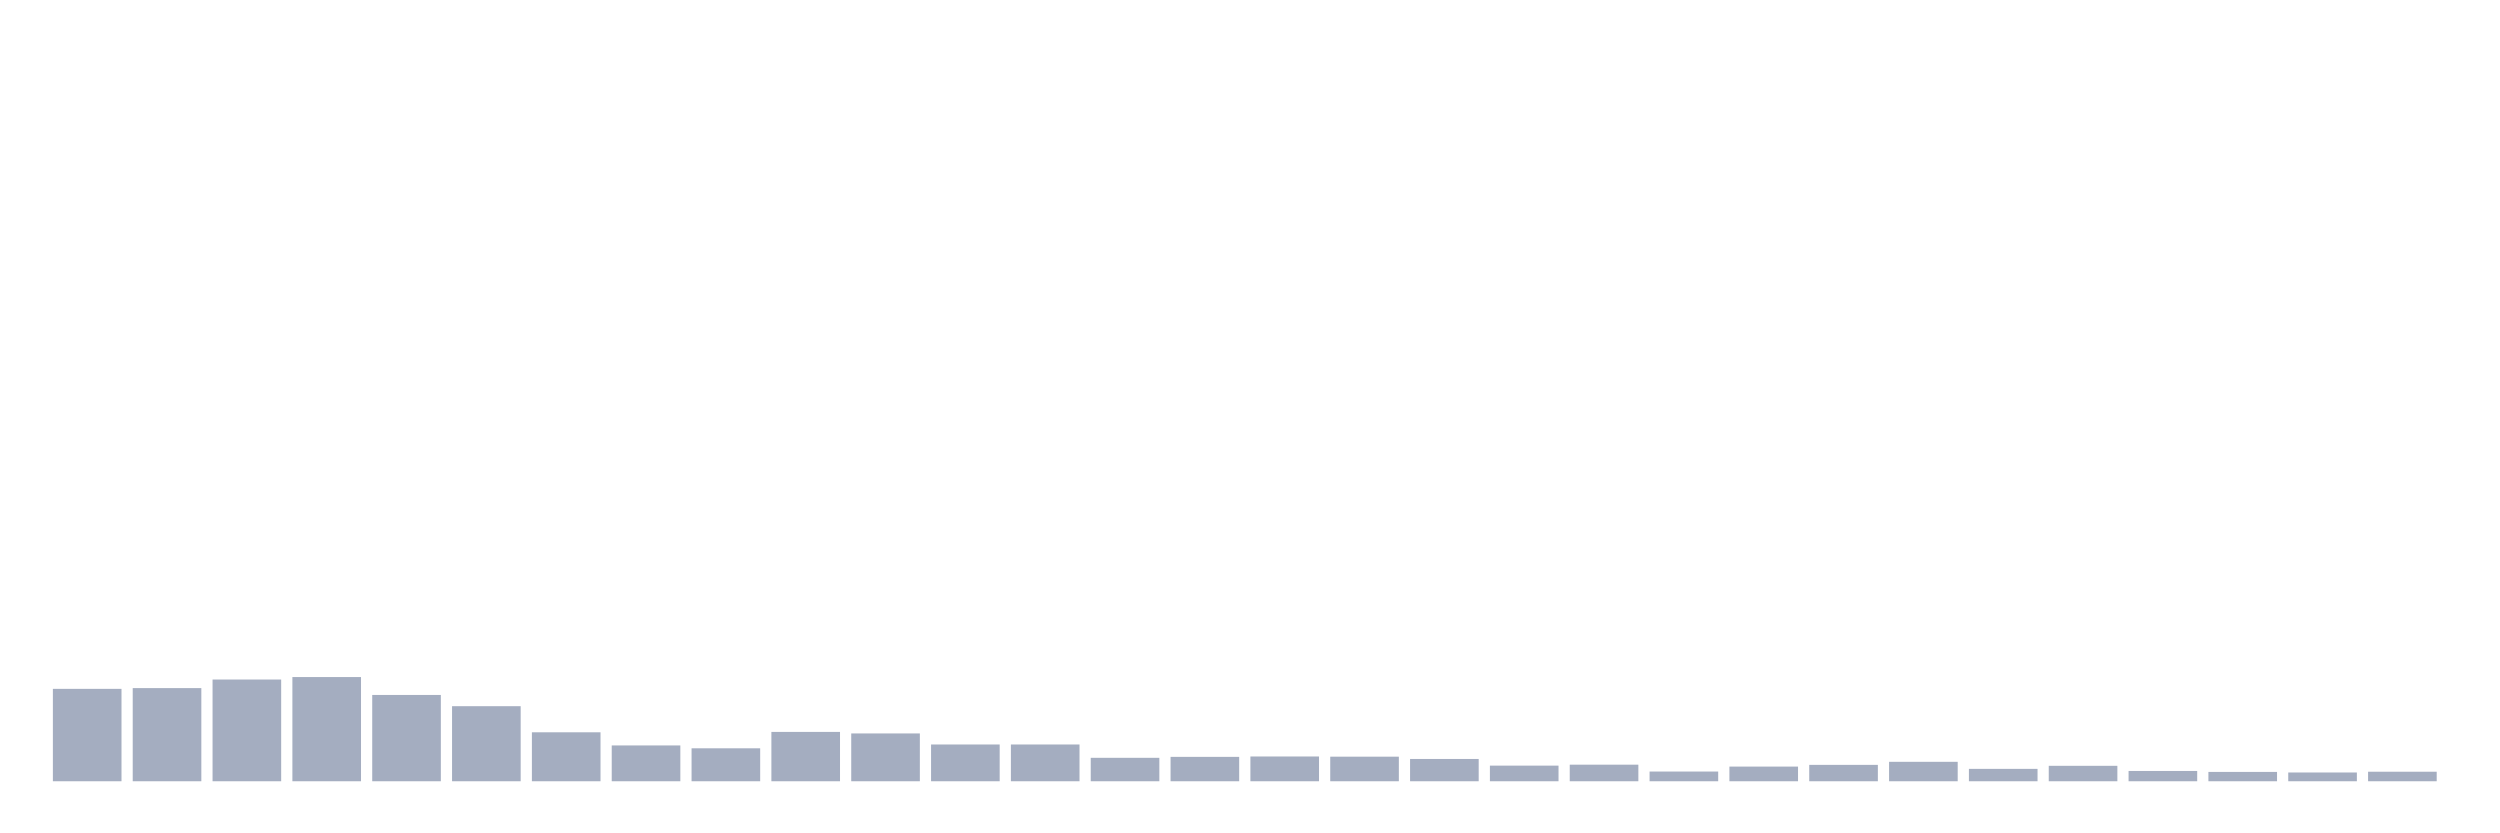 <svg xmlns="http://www.w3.org/2000/svg" viewBox="0 0 480 160"><g transform="translate(10,10)"><rect class="bar" x="0.153" width="13.175" y="122.261" height="17.739" fill="rgb(164,173,192)"></rect><rect class="bar" x="15.482" width="13.175" y="122.115" height="17.885" fill="rgb(164,173,192)"></rect><rect class="bar" x="30.81" width="13.175" y="120.469" height="19.531" fill="rgb(164,173,192)"></rect><rect class="bar" x="46.138" width="13.175" y="119.993" height="20.007" fill="rgb(164,173,192)"></rect><rect class="bar" x="61.466" width="13.175" y="123.431" height="16.569" fill="rgb(164,173,192)"></rect><rect class="bar" x="76.794" width="13.175" y="125.589" height="14.411" fill="rgb(164,173,192)"></rect><rect class="bar" x="92.123" width="13.175" y="130.6" height="9.4" fill="rgb(164,173,192)"></rect><rect class="bar" x="107.451" width="13.175" y="133.124" height="6.876" fill="rgb(164,173,192)"></rect><rect class="bar" x="122.779" width="13.175" y="133.673" height="6.327" fill="rgb(164,173,192)"></rect><rect class="bar" x="138.107" width="13.175" y="130.527" height="9.473" fill="rgb(164,173,192)"></rect><rect class="bar" x="153.436" width="13.175" y="130.82" height="9.18" fill="rgb(164,173,192)"></rect><rect class="bar" x="168.764" width="13.175" y="132.941" height="7.059" fill="rgb(164,173,192)"></rect><rect class="bar" x="184.092" width="13.175" y="132.941" height="7.059" fill="rgb(164,173,192)"></rect><rect class="bar" x="199.42" width="13.175" y="135.501" height="4.499" fill="rgb(164,173,192)"></rect><rect class="bar" x="214.748" width="13.175" y="135.318" height="4.682" fill="rgb(164,173,192)"></rect><rect class="bar" x="230.077" width="13.175" y="135.245" height="4.755" fill="rgb(164,173,192)"></rect><rect class="bar" x="245.405" width="13.175" y="135.282" height="4.718" fill="rgb(164,173,192)"></rect><rect class="bar" x="260.733" width="13.175" y="135.721" height="4.279" fill="rgb(164,173,192)"></rect><rect class="bar" x="276.061" width="13.175" y="137.001" height="2.999" fill="rgb(164,173,192)"></rect><rect class="bar" x="291.39" width="13.175" y="136.818" height="3.182" fill="rgb(164,173,192)"></rect><rect class="bar" x="306.718" width="13.175" y="138.135" height="1.865" fill="rgb(164,173,192)"></rect><rect class="bar" x="322.046" width="13.175" y="137.184" height="2.816" fill="rgb(164,173,192)"></rect><rect class="bar" x="337.374" width="13.175" y="136.855" height="3.145" fill="rgb(164,173,192)"></rect><rect class="bar" x="352.702" width="13.175" y="136.269" height="3.731" fill="rgb(164,173,192)"></rect><rect class="bar" x="368.031" width="13.175" y="137.623" height="2.377" fill="rgb(164,173,192)"></rect><rect class="bar" x="383.359" width="13.175" y="137.037" height="2.963" fill="rgb(164,173,192)"></rect><rect class="bar" x="398.687" width="13.175" y="138.025" height="1.975" fill="rgb(164,173,192)"></rect><rect class="bar" x="414.015" width="13.175" y="138.208" height="1.792" fill="rgb(164,173,192)"></rect><rect class="bar" x="429.344" width="13.175" y="138.318" height="1.682" fill="rgb(164,173,192)"></rect><rect class="bar" x="444.672" width="13.175" y="138.171" height="1.829" fill="rgb(164,173,192)"></rect></g></svg>